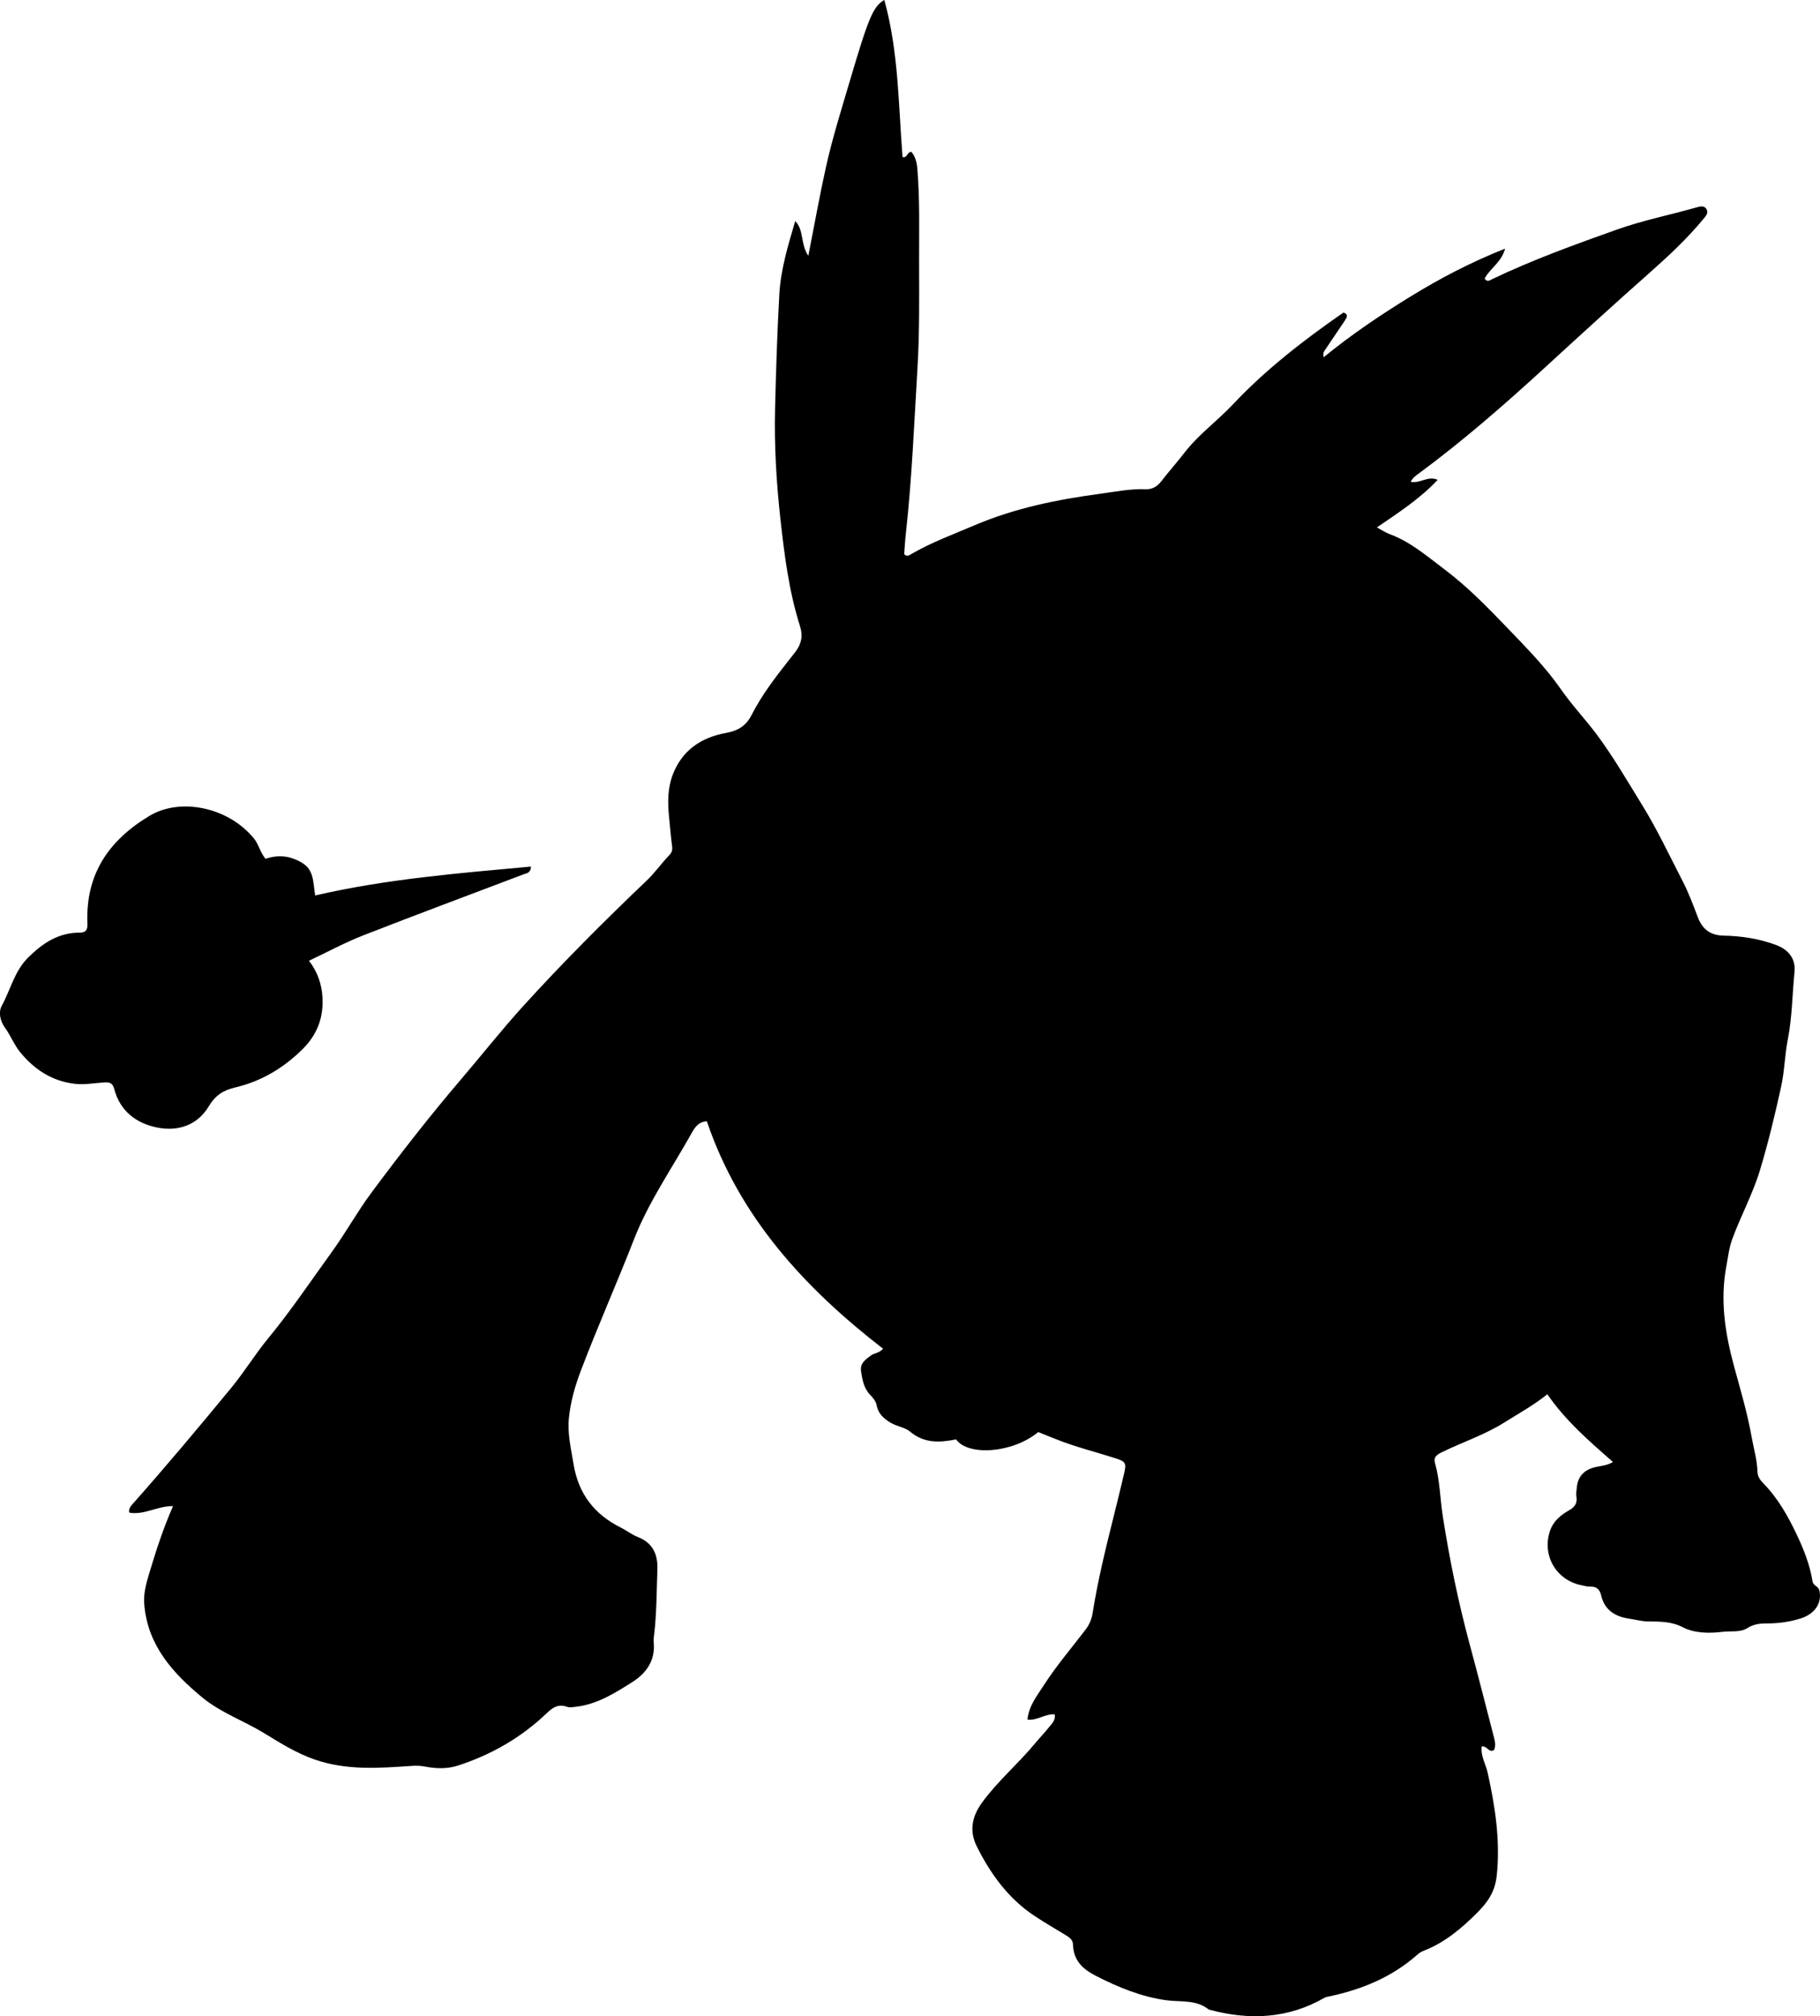 <?xml version="1.0" encoding="utf-8"?>
<!-- Generator: Adobe Illustrator 24.0.2, SVG Export Plug-In . SVG Version: 6.00 Build 0)  -->
<svg version="1.1" id="Layer_1" xmlns="http://www.w3.org/2000/svg" xmlns:xlink="http://www.w3.org/1999/xlink" x="0px" y="0px"
	 viewBox="0 0 777.3 861.09" style="enable-background:new 0 0 777.3 861.09;" xml:space="preserve">
<g>
	<path d="M450.45,732.11c-4.31-0.23-7.54,2.79-11.63,2.25c0.6-5.95,4.05-10.09,6.87-14.5c5.4-8.44,11.93-16.03,17.98-23.98
		c1.67-2.19,2.57-4.45,3.01-7.21c2.22-13.98,5.62-27.72,9.05-41.45c1.49-5.97,2.95-11.95,4.36-17.94c1.05-4.46,0.64-5.14-3.66-6.52
		c-8.54-2.73-17.27-4.87-25.62-8.23c-2.46-0.99-4.92-1.97-7.39-2.96c-11.02,9.12-30.07,10.28-35.08,3.13
		c-6.99,1.38-13.61,1.79-19.72-3.37c-2.07-1.74-5.47-2.15-8.07-3.66c-2.97-1.73-5.44-3.85-6.12-7.46c-0.36-1.9-1.61-3.29-2.86-4.61
		c-2.71-2.85-3.3-6.47-3.83-10.1c-0.49-3.42,2.05-5.02,4.33-6.71c1.33-0.99,3.23-0.81,5.09-2.8
		c-33.41-25.86-61.32-56.08-75.27-97.14c-3.78,0.18-5.32,2.94-6.72,5.44c-8.36,14.93-18.18,29.01-24.46,45.13
		c-7.3,18.73-15.49,37.12-22.63,55.92c-2.5,6.57-4.42,13.31-5.11,20.29c-0.66,6.68,0.94,13.23,2.02,19.78
		c2.04,12.39,8.8,21.3,20.04,26.88c2.53,1.26,4.81,3.09,7.42,4.11c6.46,2.54,8.55,7.52,8.32,13.9c-0.34,9.32-0.3,18.66-1.41,27.94
		c-0.12,0.99-0.28,2.01-0.17,2.99c0.81,7.78-3.11,13.3-9.14,17.11c-7.42,4.68-14.93,9.47-24.03,10.53c-1.34,0.16-2.65,0.45-3.92,0
		c-3.4-1.19-5.76,0.05-8.3,2.48c-10.97,10.54-23.83,18.02-38.32,22.67c-4.54,1.45-9.3,1.3-13.83,0.41
		c-2.17-0.42-4.01-0.43-6.16-0.28c-13.73,0.93-27.33,1.97-40.92-2.69c-8.03-2.76-14.81-7.08-21.87-11.38
		c-8.65-5.27-18.52-8.73-26.31-15.18c-12.55-10.38-23.37-22.25-24.78-39.82c-0.39-4.82,0.95-9.24,2.28-13.67
		c2.81-9.38,5.83-18.69,10.01-28.22c-6.7-0.08-12.34,3.92-18.65,2.79c-0.42-1.52,0.42-2.58,1.29-3.57
		c14.48-16.32,28.48-33.03,42.34-49.87c5.51-6.7,10.01-14.12,15.51-20.81c9.85-11.98,18.49-24.84,27.55-37.39
		c5.84-8.08,10.65-16.85,16.62-24.9c12.41-16.71,25.19-33.11,38.7-48.93c8.75-10.24,17.1-20.85,26.15-30.81
		c16.9-18.61,34.68-36.39,52.88-53.74c3.52-3.35,6.26-7.36,9.62-10.83c0.98-1.01,1.36-2.09,1.16-3.6
		c-0.57-4.29-0.91-8.61-1.34-12.91c-0.61-6.02-0.57-12.09,1.58-17.74c3.97-10.4,12.06-15.95,22.82-17.89
		c4.78-0.86,8.43-2.84,10.84-7.59c4.3-8.46,10.09-16.04,15.97-23.49c0.93-1.18,1.88-2.34,2.78-3.53c2.52-3.36,3.32-6.67,1.93-11.07
		c-4.68-14.79-6.61-30.08-8.32-45.5c-1.75-15.75-2.68-31.56-2.3-47.28c0.39-16.28,0.92-32.6,1.82-48.87
		c0.59-10.57,3.71-20.82,6.78-31.25c3.84,3.86,2.15,9.79,5.6,14.83c2.59-13.15,4.78-25.44,7.47-37.61
		c2.76-12.49,6.61-24.7,10.23-36.96c8-27.07,9.98-31.95,14.76-34.69c6.12,22.12,6.01,44.73,7.78,67.09
		c2.15,0.54,1.87-2.25,3.78-2.22c1.65,1.96,2.31,4.38,2.53,7.09c1.12,13.3,0.73,26.63,0.76,39.95c0.03,15.15,0.21,30.31-0.7,45.44
		c-1.42,23.6-2.37,47.24-4.98,70.76c-0.33,2.95-0.48,5.92-0.69,8.57c1.41,1.28,2.21,0.42,3.01-0.04
		c8.67-5.02,18.04-8.46,27.22-12.37c17.16-7.3,35.16-10.92,53.51-13.39c6.43-0.86,12.79-2.19,19.32-1.93
		c2.89,0.11,5.01-1.13,6.79-3.45c3.14-4.09,6.6-7.93,9.75-12.02c6.05-7.85,14.1-13.65,20.84-20.81
		c14.08-14.96,30.28-27.46,47.19-39.19c2.22,0.73,1.45,2.12,0.58,3.43c-2.77,4.16-5.57,8.29-8.37,12.42
		c-0.44,0.65-1.09,1.22-0.7,3.27c11.93-9.76,24.21-18,36.82-25.77c12.73-7.84,25.89-14.76,40.69-20.64
		c-1.55,5.87-6.53,8.5-8.74,12.79c1.08,1.69,2.21,0.74,3.15,0.29c17.27-8.29,35.26-14.77,53.28-21.19
		c11.15-3.97,22.73-6.26,34.07-9.49c1.39-0.4,3.17-0.89,4.16,0.61c1.14,1.73-0.21,3.09-1.28,4.39
		c-6.93,8.37-14.85,15.77-22.95,22.94c-15.09,13.34-29.94,26.93-44.78,40.54c-17.31,15.88-35.01,31.31-53.93,45.27
		c-1.2,0.88-2.43,1.66-3.29,3.45c3.96,0.86,7.28-2.75,11.51-0.85c-7.64,8.12-16.63,13.94-25.96,20.31c2.26,1.21,3.75,2.24,5.4,2.85
		c8.94,3.28,15.99,9.45,23.43,15.04c9.88,7.43,18.41,16.2,26.97,25.11c8.08,8.42,16.23,16.68,22.89,26.25
		c4.75,6.83,10.49,12.83,15.42,19.48c7.03,9.49,12.92,19.7,19.12,29.73c6.48,10.49,11.66,21.59,17.29,32.48
		c2.61,5.04,4.57,10.35,6.59,15.64c1.95,5.11,5.4,7.64,10.95,7.75c7.73,0.15,15.26,1.32,22.52,4.04c5.26,1.97,8.34,5.89,7.78,11.45
		c-0.97,9.59-0.98,19.29-2.85,28.77c-1.33,6.71-1.39,13.57-2.87,20.26c-2.65,12.01-5.49,23.93-9.06,35.73
		c-3.1,10.22-8.23,19.52-11.85,29.47c-1.33,3.66-1.71,7.41-2.43,11.16c-2.81,14.62-0.63,28.79,3.2,42.9
		c2.74,10.08,5.75,20.13,7.56,30.39c0.86,4.86,2.33,9.69,2.47,14.67c0.06,2.22,1.13,3.63,2.59,5.13c6.2,6.38,10.5,14,14.28,22.01
		c3,6.35,5.54,12.82,6.64,19.75c0.32,2,2.52,2,2.96,3.99c1.15,5.2-1.81,9.93-8.05,11.89c-4.64,1.46-9.41,2.12-14.27,2.12
		c-2.96,0-5.67,0.2-8.48,2c-3.03,1.94-7.12,1.16-10.73,1.6c-5.66,0.7-11.95,0.55-16.67-1.9c-5.25-2.73-10.14-2.44-15.4-2.57
		c-2.48-0.06-4.93-0.77-7.41-1.12c-6.09-0.86-10.73-3.58-12.21-9.96c-0.65-2.78-2.11-3.91-4.89-3.78c-1.14,0.05-2.3-0.35-3.44-0.57
		c-10.9-2.12-17.12-12.82-13.47-23.38c1.37-3.97,4.53-6.62,8.02-8.59c2.54-1.44,3.68-3.03,3.2-5.94c-0.21-1.28,0.06-2.66,0.2-3.98
		c0.46-4.51,2.97-7.21,7.32-8.42c2.49-0.69,5.22-0.64,8.11-2.32c-10.29-9.03-20.31-17.69-28.03-28.94
		c-5.84,4.69-12.24,8.19-18.4,12.07c-8.37,5.27-17.76,8.33-26.56,12.64c-2.28,1.12-3.77,2.11-3,4.77c2.07,7.25,2.1,14.8,3.24,22.19
		c2.89,18.72,6.7,37.24,11.66,55.53c3.57,13.14,6.88,26.36,10.31,39.54c0.47,1.79,0.71,3.57-0.03,5.23
		c-2.37,1.28-2.96-2.04-5.26-1.56c-0.52,4.03,1.74,7.52,2.56,11.26c3.2,14.51,5.45,28.98,3.85,44.01
		c-0.73,6.81-3.88,11.28-8.34,15.74c-6.76,6.77-13.94,12.81-23,16.3c-0.91,0.35-1.79,0.93-2.52,1.58
		c-10.87,9.63-23.78,14.92-37.8,17.88c-0.64,0.13-1.33,0.23-1.88,0.54c-15.6,8.98-32.05,9.69-49.06,5.14
		c-0.16-0.04-0.34-0.07-0.47-0.17c-5.39-4.28-11.88-3.07-18.04-3.91c-10.63-1.44-20.45-5.49-30.03-10.38
		c-5.85-2.98-9.63-6.69-9.83-13.45c-0.06-2.13-1.71-3.11-3.29-4.08c-4.4-2.7-8.89-5.26-13.18-8.12
		c-11.14-7.41-18.71-17.85-24.6-29.64c-3.39-6.8-1.99-12.99,2.37-18.93c6.74-9.18,15.46-16.54,22.67-25.28
		c1.9-2.31,4.02-4.45,5.87-6.81C449.23,736.09,450.9,734.7,450.45,732.11z"/>
	<path d="M113.39,366.77c5.48-1.87,10.44-1.32,15.44,1.59c5.47,3.17,4.81,8.61,5.79,14.05c30.53-7.06,61.28-9.5,92.15-12.34
		c-0.1,2.83-1.91,2.84-3.18,3.32c-22.84,8.69-45.76,17.19-68.53,26.09c-7.69,3.01-15.01,6.99-23.09,10.8
		c3.63,4.76,5.38,9.89,5.74,15.4c0.57,8.73-2.19,16.14-8.53,22.41c-8.14,8.05-17.64,13.7-28.69,16.3
		c-5.16,1.21-8.49,3.35-11.32,8.05c-4.88,8.12-13.14,10.88-22.11,9.06c-8.95-1.81-15.82-7.08-18.28-16.44
		c-0.72-2.74-2.12-2.92-4.29-2.8c-4.13,0.23-8.21,1.07-12.41,0.6c-9.88-1.11-17.51-6.19-23.55-13.62c-2.46-3.03-4-7.01-6.25-10.1
		c-2.47-3.4-2.92-7.09-1.53-9.62c3.73-6.82,5.42-14.75,11.17-20.5c6.2-6.19,13.06-10.79,22.22-10.74c2.63,0.01,3.31-1.37,3.2-3.86
		c-0.88-20.9,8.94-35.45,26.49-46.01c13.08-7.87,33.56-3.84,44.6,9.64C110.48,360.5,110.98,363.78,113.39,366.77z"/>
</g>
</svg>
